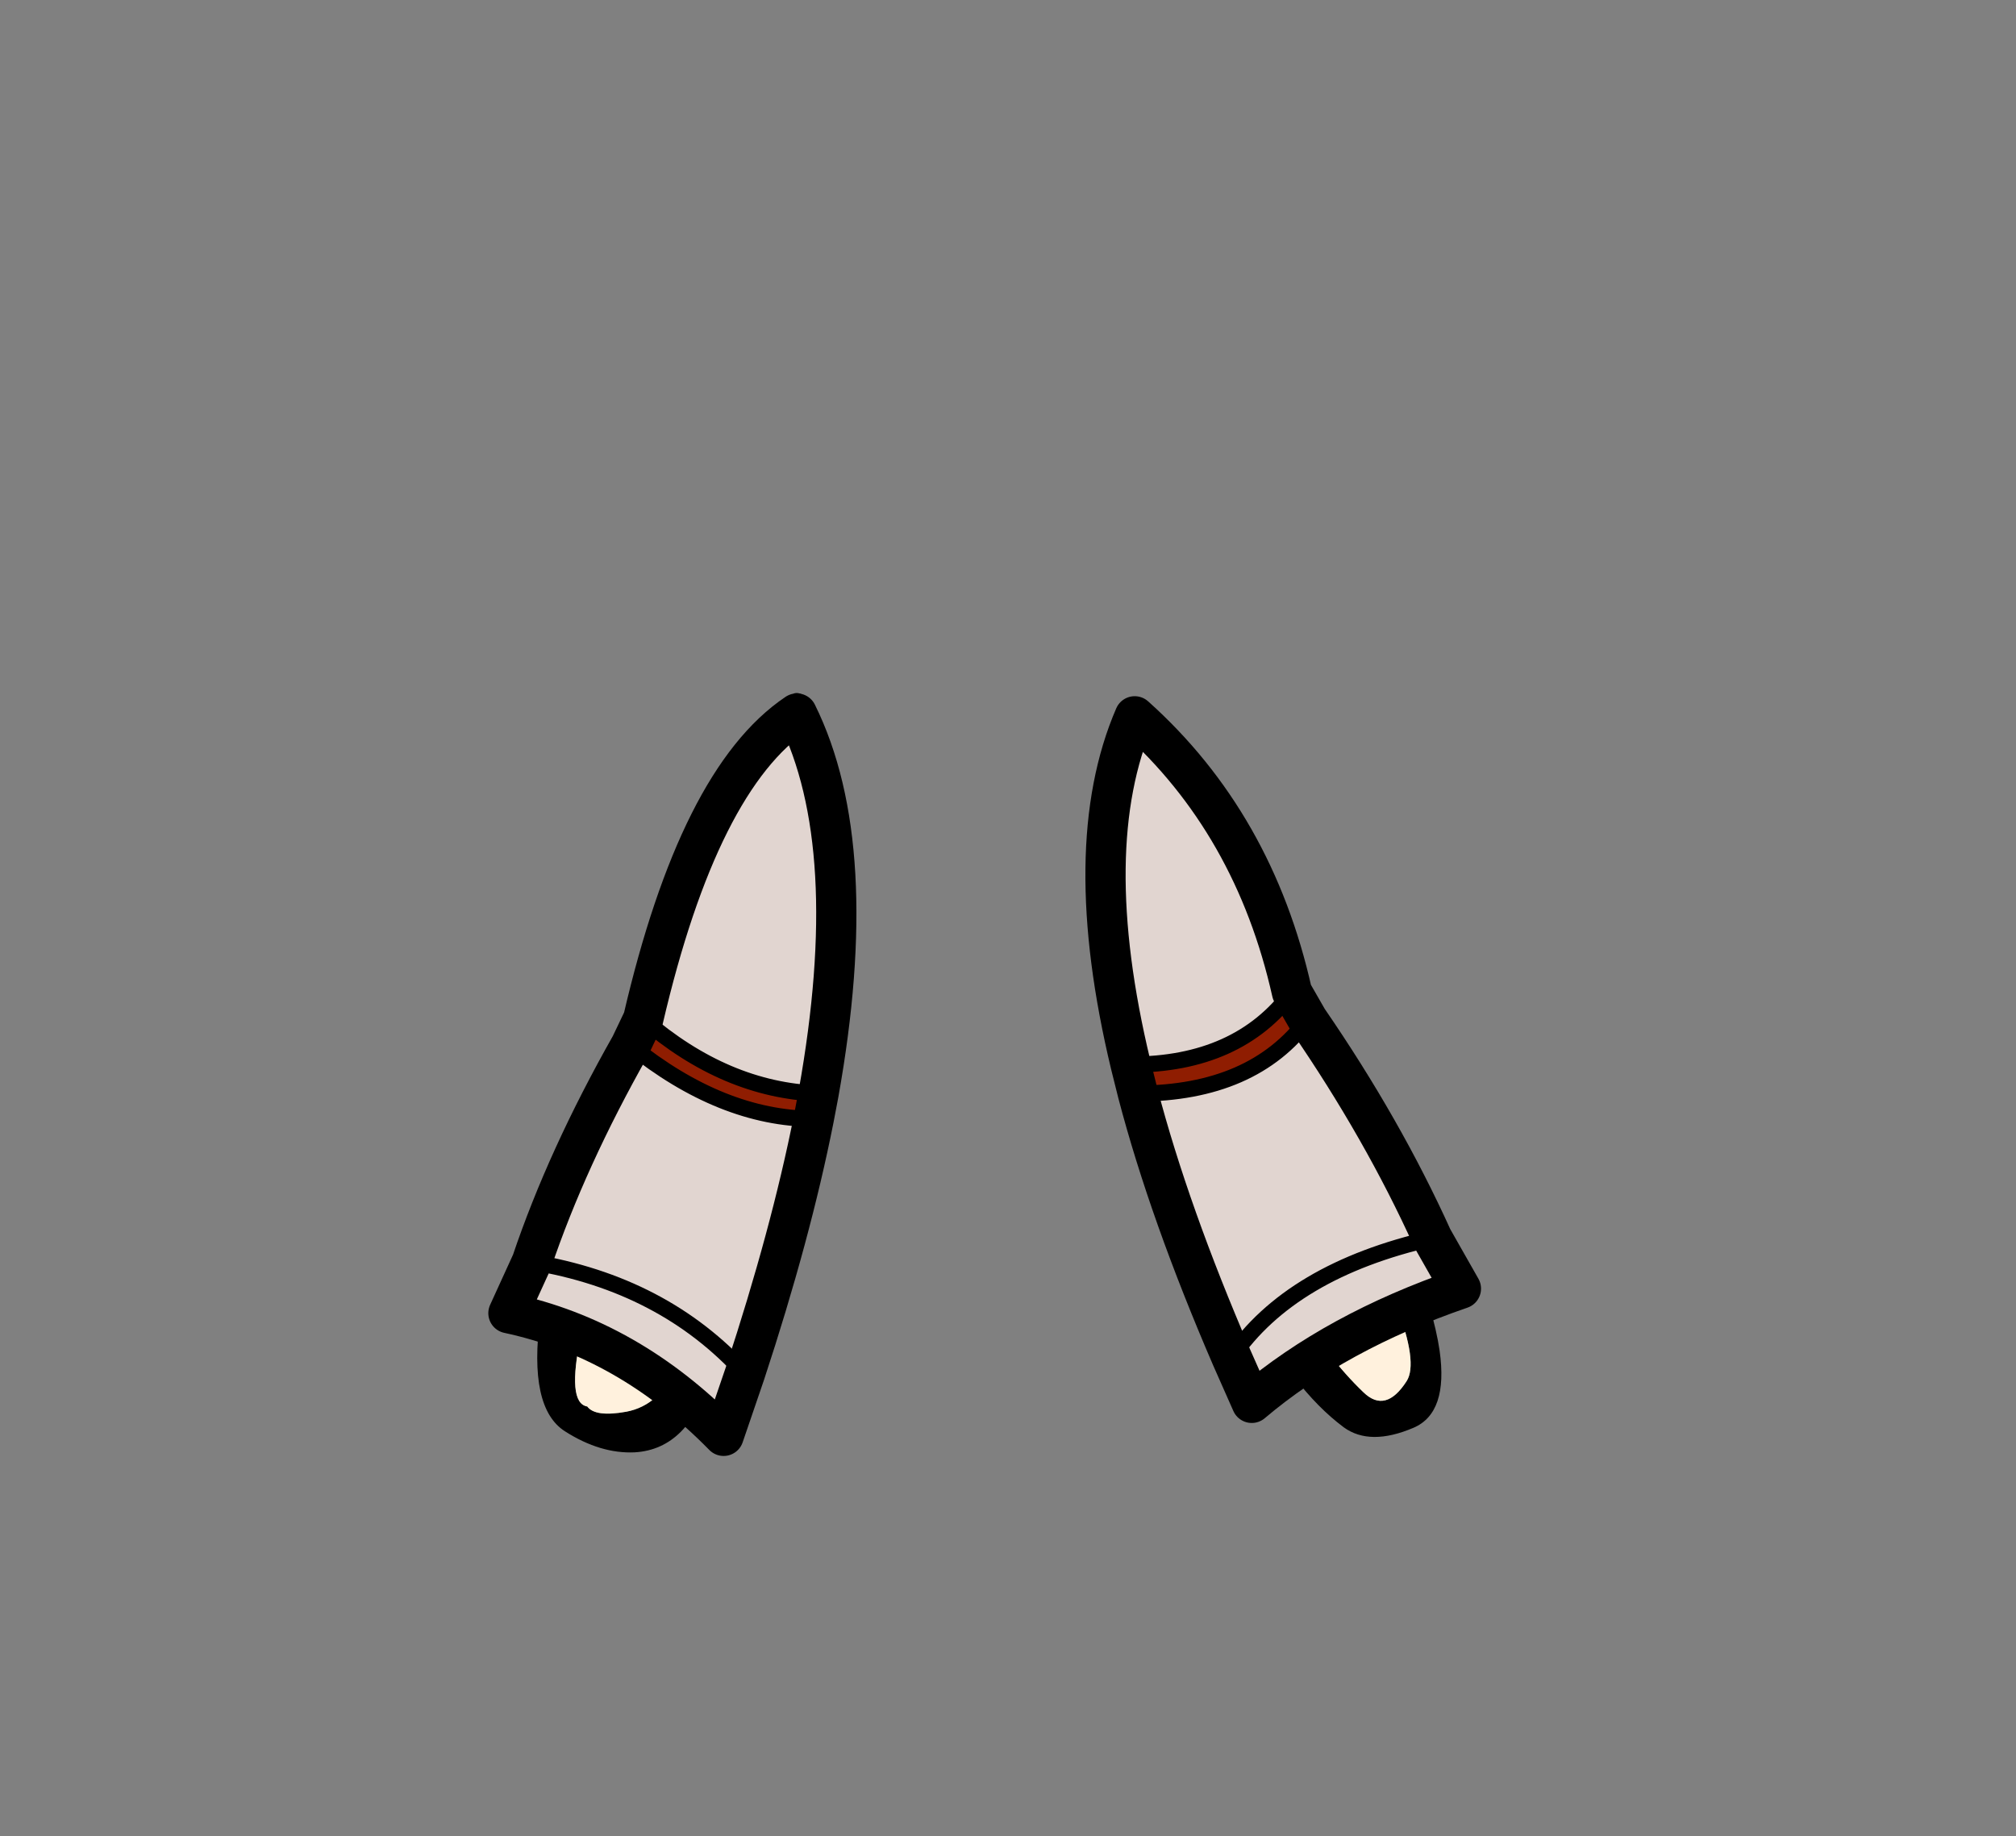 <?xml version="1.0" encoding="UTF-8" standalone="no"?>
<svg xmlns:xlink="http://www.w3.org/1999/xlink" height="228.25px" width="250.6px" xmlns="http://www.w3.org/2000/svg">
  <rect width="100%" height="100%" fill="#808080" stroke="none"/>
  <g transform="matrix(1, 0, 0, 1, 130.7, 221.95)">
    <use height="94.4" transform="matrix(1.0, 0.0, 0.0, 1.0, -63.9, -135.8)" width="112.35" xlink:href="#shape0"/>
    <use height="94.8" transform="matrix(1.0, 0.0, 0.0, 1.0, -70.0, -135.75)" width="123.4" xlink:href="#shape1"/>
  </g>
  <defs>
    <g id="shape0" transform="matrix(1, 0, 0, 1, 63.9, 135.8)">
      <path d="M7.25 -129.85 Q9.7 -135.35 12.15 -129.85 36.55 -86.7 43.3 -70.0 L46.95 -59.75 Q47.9 -56.45 48.25 -54.05 49.35 -46.3 45.0 -44.45 39.6 -42.15 36.35 -44.5 29.85 -49.35 24.7 -59.75 20.45 -68.3 17.15 -80.65 9.8 -108.0 7.0 -127.0 7.0 -129.05 7.3 -129.6 L7.35 -129.6 7.25 -129.85 M25.15 -104.05 L25.0 -104.25 25.1 -104.05 25.15 -104.05 M27.35 -101.25 L27.2 -101.45 27.2 -101.05 27.2 -100.7 27.35 -101.25 M20.65 -105.45 Q16.15 -112.85 12.5 -119.9 14.55 -107.35 17.2 -95.3 19.85 -83.25 25.5 -69.7 27.8 -64.25 30.45 -59.75 34.25 -53.2 38.8 -48.85 41.55 -46.2 44.15 -50.25 45.6 -52.5 42.85 -59.75 41.5 -63.25 39.15 -67.95 31.9 -82.35 28.55 -90.2 25.15 -98.05 20.65 -105.45 M-35.2 -131.25 L-32.0 -135.75 Q-25.7 -137.35 -34.75 -82.05 -36.9 -70.1 -42.35 -50.95 -45.0 -41.8 -51.8 -41.4 -56.05 -41.2 -60.45 -44.0 -65.05 -46.9 -63.55 -58.25 L-58.5 -74.75 -57.35 -78.15 Q-53.8 -88.55 -35.2 -131.25 M-33.6 -122.8 Q-38.2 -114.05 -50.5 -80.95 -62.85 -47.95 -57.7 -47.1 -56.7 -45.75 -52.85 -46.45 -48.6 -47.25 -46.45 -52.25 -44.35 -57.25 -43.05 -63.05 -41.75 -68.9 -37.75 -92.45 -33.75 -116.0 -33.8 -118.35 L-33.8 -121.05 -33.6 -122.8" fill="#000000" fill-rule="evenodd" stroke="none"/>
      <path d="M20.65 -105.45 Q25.15 -98.05 28.55 -90.2 31.9 -82.35 39.15 -67.95 41.5 -63.25 42.85 -59.75 45.6 -52.5 44.15 -50.25 41.55 -46.2 38.8 -48.85 34.25 -53.2 30.45 -59.75 27.8 -64.25 25.5 -69.7 19.85 -83.25 17.2 -95.3 14.55 -107.35 12.5 -119.9 16.15 -112.85 20.65 -105.45 M-33.6 -122.8 L-33.8 -121.05 -33.8 -118.35 Q-33.75 -116.0 -37.75 -92.45 -41.75 -68.9 -43.05 -63.05 -44.35 -57.25 -46.45 -52.25 -48.6 -47.25 -52.85 -46.45 -56.7 -45.75 -57.7 -47.1 -62.85 -47.95 -50.5 -80.95 -38.2 -114.05 -33.6 -122.8" fill="#fff1dd" fill-rule="evenodd" stroke="none"/>
    </g>
    <g id="shape1" transform="matrix(1, 0, 0, 1, 70.0, 135.75)">
      <path d="M31.85 -95.2 Q41.2 -81.6 47.35 -68.0 L50.9 -61.75 Q35.35 -56.4 24.9 -47.55 L22.4 -53.2 Q14.65 -71.15 10.75 -86.0 25.05 -86.05 31.85 -95.2 M9.85 -89.6 Q3.35 -116.7 10.35 -132.9 25.2 -119.6 29.9 -98.6 23.2 -89.6 9.85 -89.6 M47.35 -68.0 Q29.75 -64.0 22.4 -53.2 29.75 -64.0 47.35 -68.0 M-29.55 -82.85 Q-32.4 -68.5 -38.1 -51.2 L-40.75 -43.45 Q-52.55 -55.5 -67.5 -58.7 L-64.6 -65.05 Q-60.25 -77.95 -52.3 -92.0 -41.0 -82.9 -29.55 -82.85 M-50.75 -95.25 Q-43.8 -125.1 -31.65 -133.25 -23.45 -116.7 -28.95 -86.0 -40.5 -86.4 -50.75 -95.25 M-64.6 -65.05 Q-48.2 -62.35 -38.1 -51.2 -48.2 -62.35 -64.6 -65.05" fill="#e1d5d0" fill-rule="evenodd" stroke="none"/>
      <path d="M10.75 -86.0 L9.85 -89.6 Q23.2 -89.6 29.9 -98.6 L31.85 -95.2 Q25.05 -86.05 10.75 -86.0 M-52.3 -92.0 L-50.75 -95.25 Q-40.5 -86.4 -28.95 -86.0 L-29.55 -82.85 Q-41.0 -82.9 -52.3 -92.0" fill="#8f1d01" fill-rule="evenodd" stroke="none"/>
      <path d="M31.85 -95.2 Q41.2 -81.6 47.35 -68.0 L50.9 -61.75 Q35.35 -56.4 24.9 -47.55 L22.4 -53.2 Q14.65 -71.15 10.75 -86.0 L9.85 -89.6 Q3.35 -116.7 10.35 -132.9 25.2 -119.6 29.9 -98.6 L31.85 -95.2 M-29.55 -82.85 Q-32.4 -68.5 -38.1 -51.2 L-40.75 -43.45 Q-52.55 -55.5 -67.5 -58.7 L-64.6 -65.05 Q-60.25 -77.95 -52.3 -92.0 L-50.75 -95.25 Q-43.8 -125.1 -31.65 -133.25 -23.45 -116.7 -28.95 -86.0 L-29.55 -82.85" fill="none" stroke="#000000" stroke-linecap="round" stroke-linejoin="round" stroke-width="5.0"/>
      <path d="M31.85 -95.2 Q25.05 -86.05 10.75 -86.0 M9.85 -89.6 Q23.2 -89.6 29.9 -98.6 M22.4 -53.2 Q29.75 -64.0 47.35 -68.0 M-29.55 -82.85 Q-41.0 -82.9 -52.3 -92.0 M-50.75 -95.25 Q-40.5 -86.4 -28.95 -86.0 M-38.1 -51.2 Q-48.2 -62.35 -64.6 -65.05" fill="none" stroke="#000000" stroke-linecap="round" stroke-linejoin="round" stroke-width="2.0"/>
    </g>
  </defs>
</svg>
